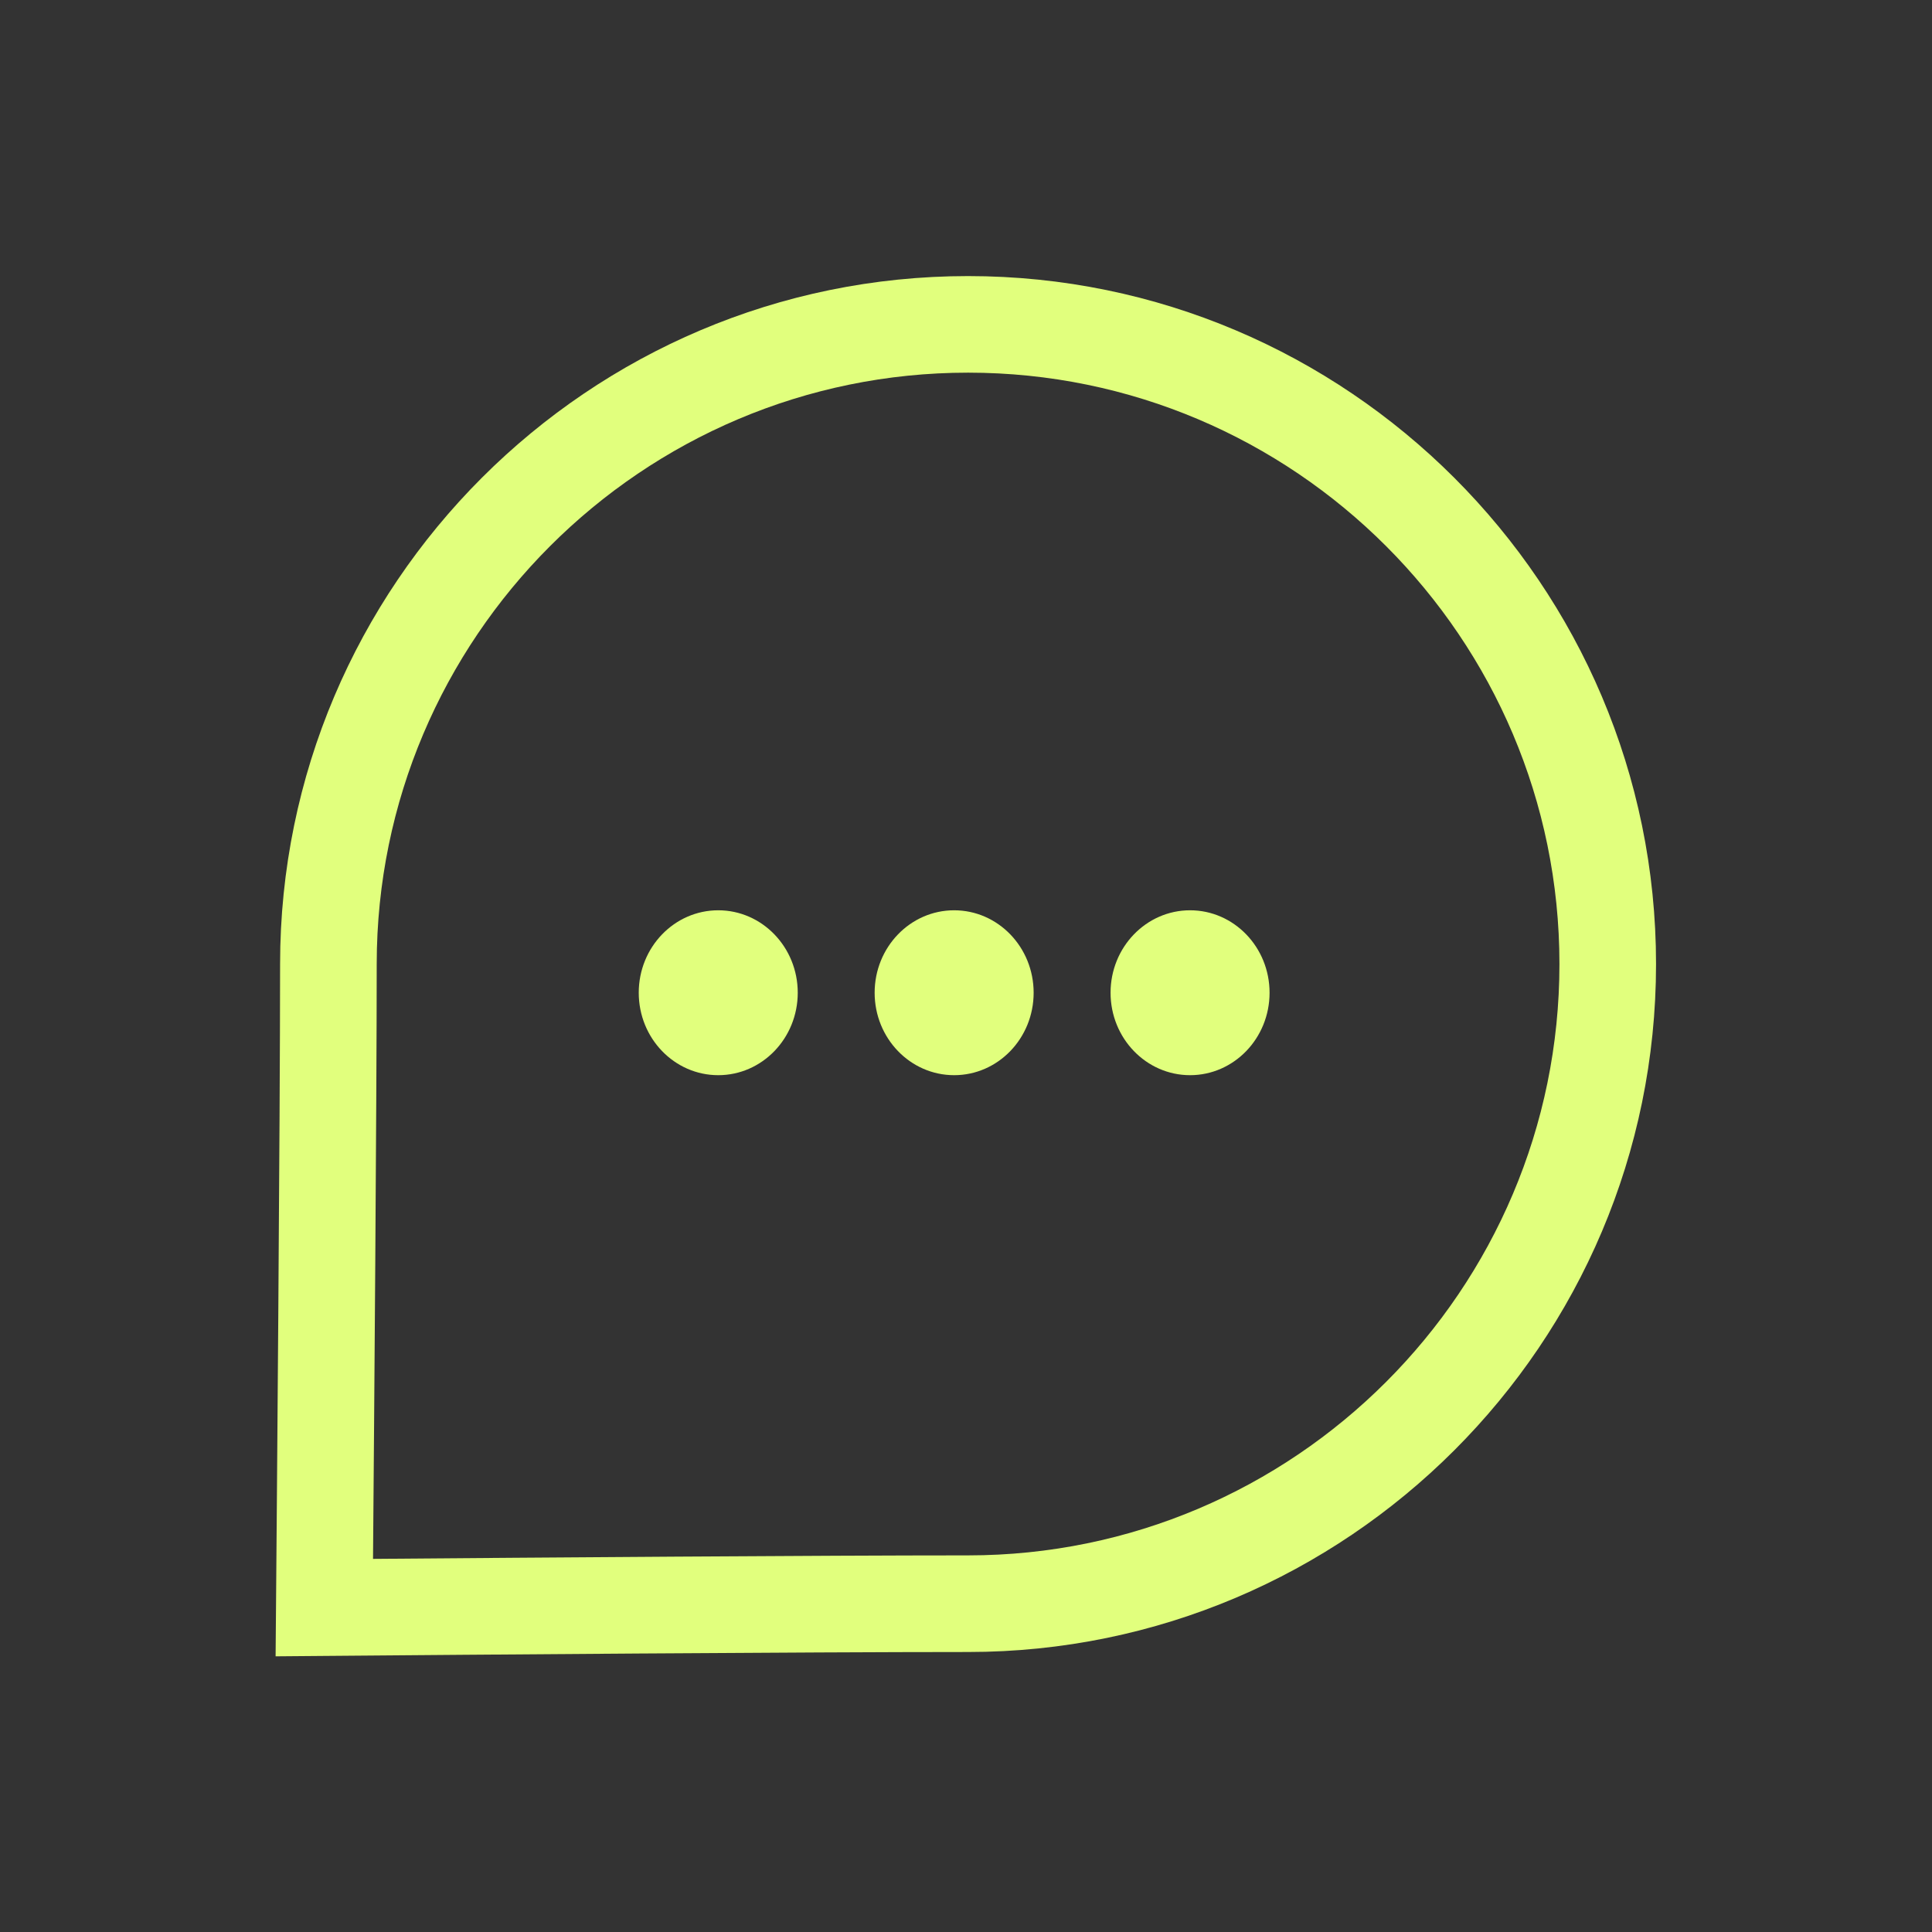 <?xml version="1.0" encoding="UTF-8"?>
<svg id="Layer_3" data-name="Layer 3" xmlns="http://www.w3.org/2000/svg" viewBox="0 0 800 800">
  <rect x="0" y="0" width="800" height="800" fill="#333333" stroke="none"/>
  <defs>
    <style>
      .cls-1 {
        fill: #e1ff7d;
      }
    </style>
  </defs>
  <path class="cls-1" d="M400.85,114.32c-157.08,0-284.87,127.79-284.87,284.87,0,63.87-1.41,233.05-1.69,266.32l-.17,20.34,20.34-.17c57.74-.49,199.29-1.62,266.4-1.62,157.08,0,284.87-127.79,284.87-284.87S557.92,114.32,400.85,114.32Zm0,529.73c-60.34,0-180.56,.91-246.39,1.45,.47-56.77,1.53-190.93,1.53-246.32,0-135.02,109.85-244.87,244.87-244.87s244.87,109.85,244.87,244.87-109.85,244.87-244.87,244.87Z"/>
  <path class="cls-1" d="M297.41,376.93c-18.18,0-32.92,15.29-32.92,34.14s14.74,34.14,32.92,34.14,32.92-15.29,32.92-34.14-14.74-34.14-32.92-34.14Z"/>
  <path class="cls-1" d="M395.09,376.93c-18.18,0-32.92,15.29-32.92,34.14s14.74,34.14,32.92,34.14,32.92-15.29,32.92-34.14-14.74-34.14-32.92-34.14Z"/>
  <path class="cls-1" d="M492.78,376.93c-18.18,0-32.92,15.29-32.92,34.14s14.74,34.14,32.92,34.14,32.92-15.29,32.92-34.14-14.74-34.14-32.92-34.14Z"/>
</svg>